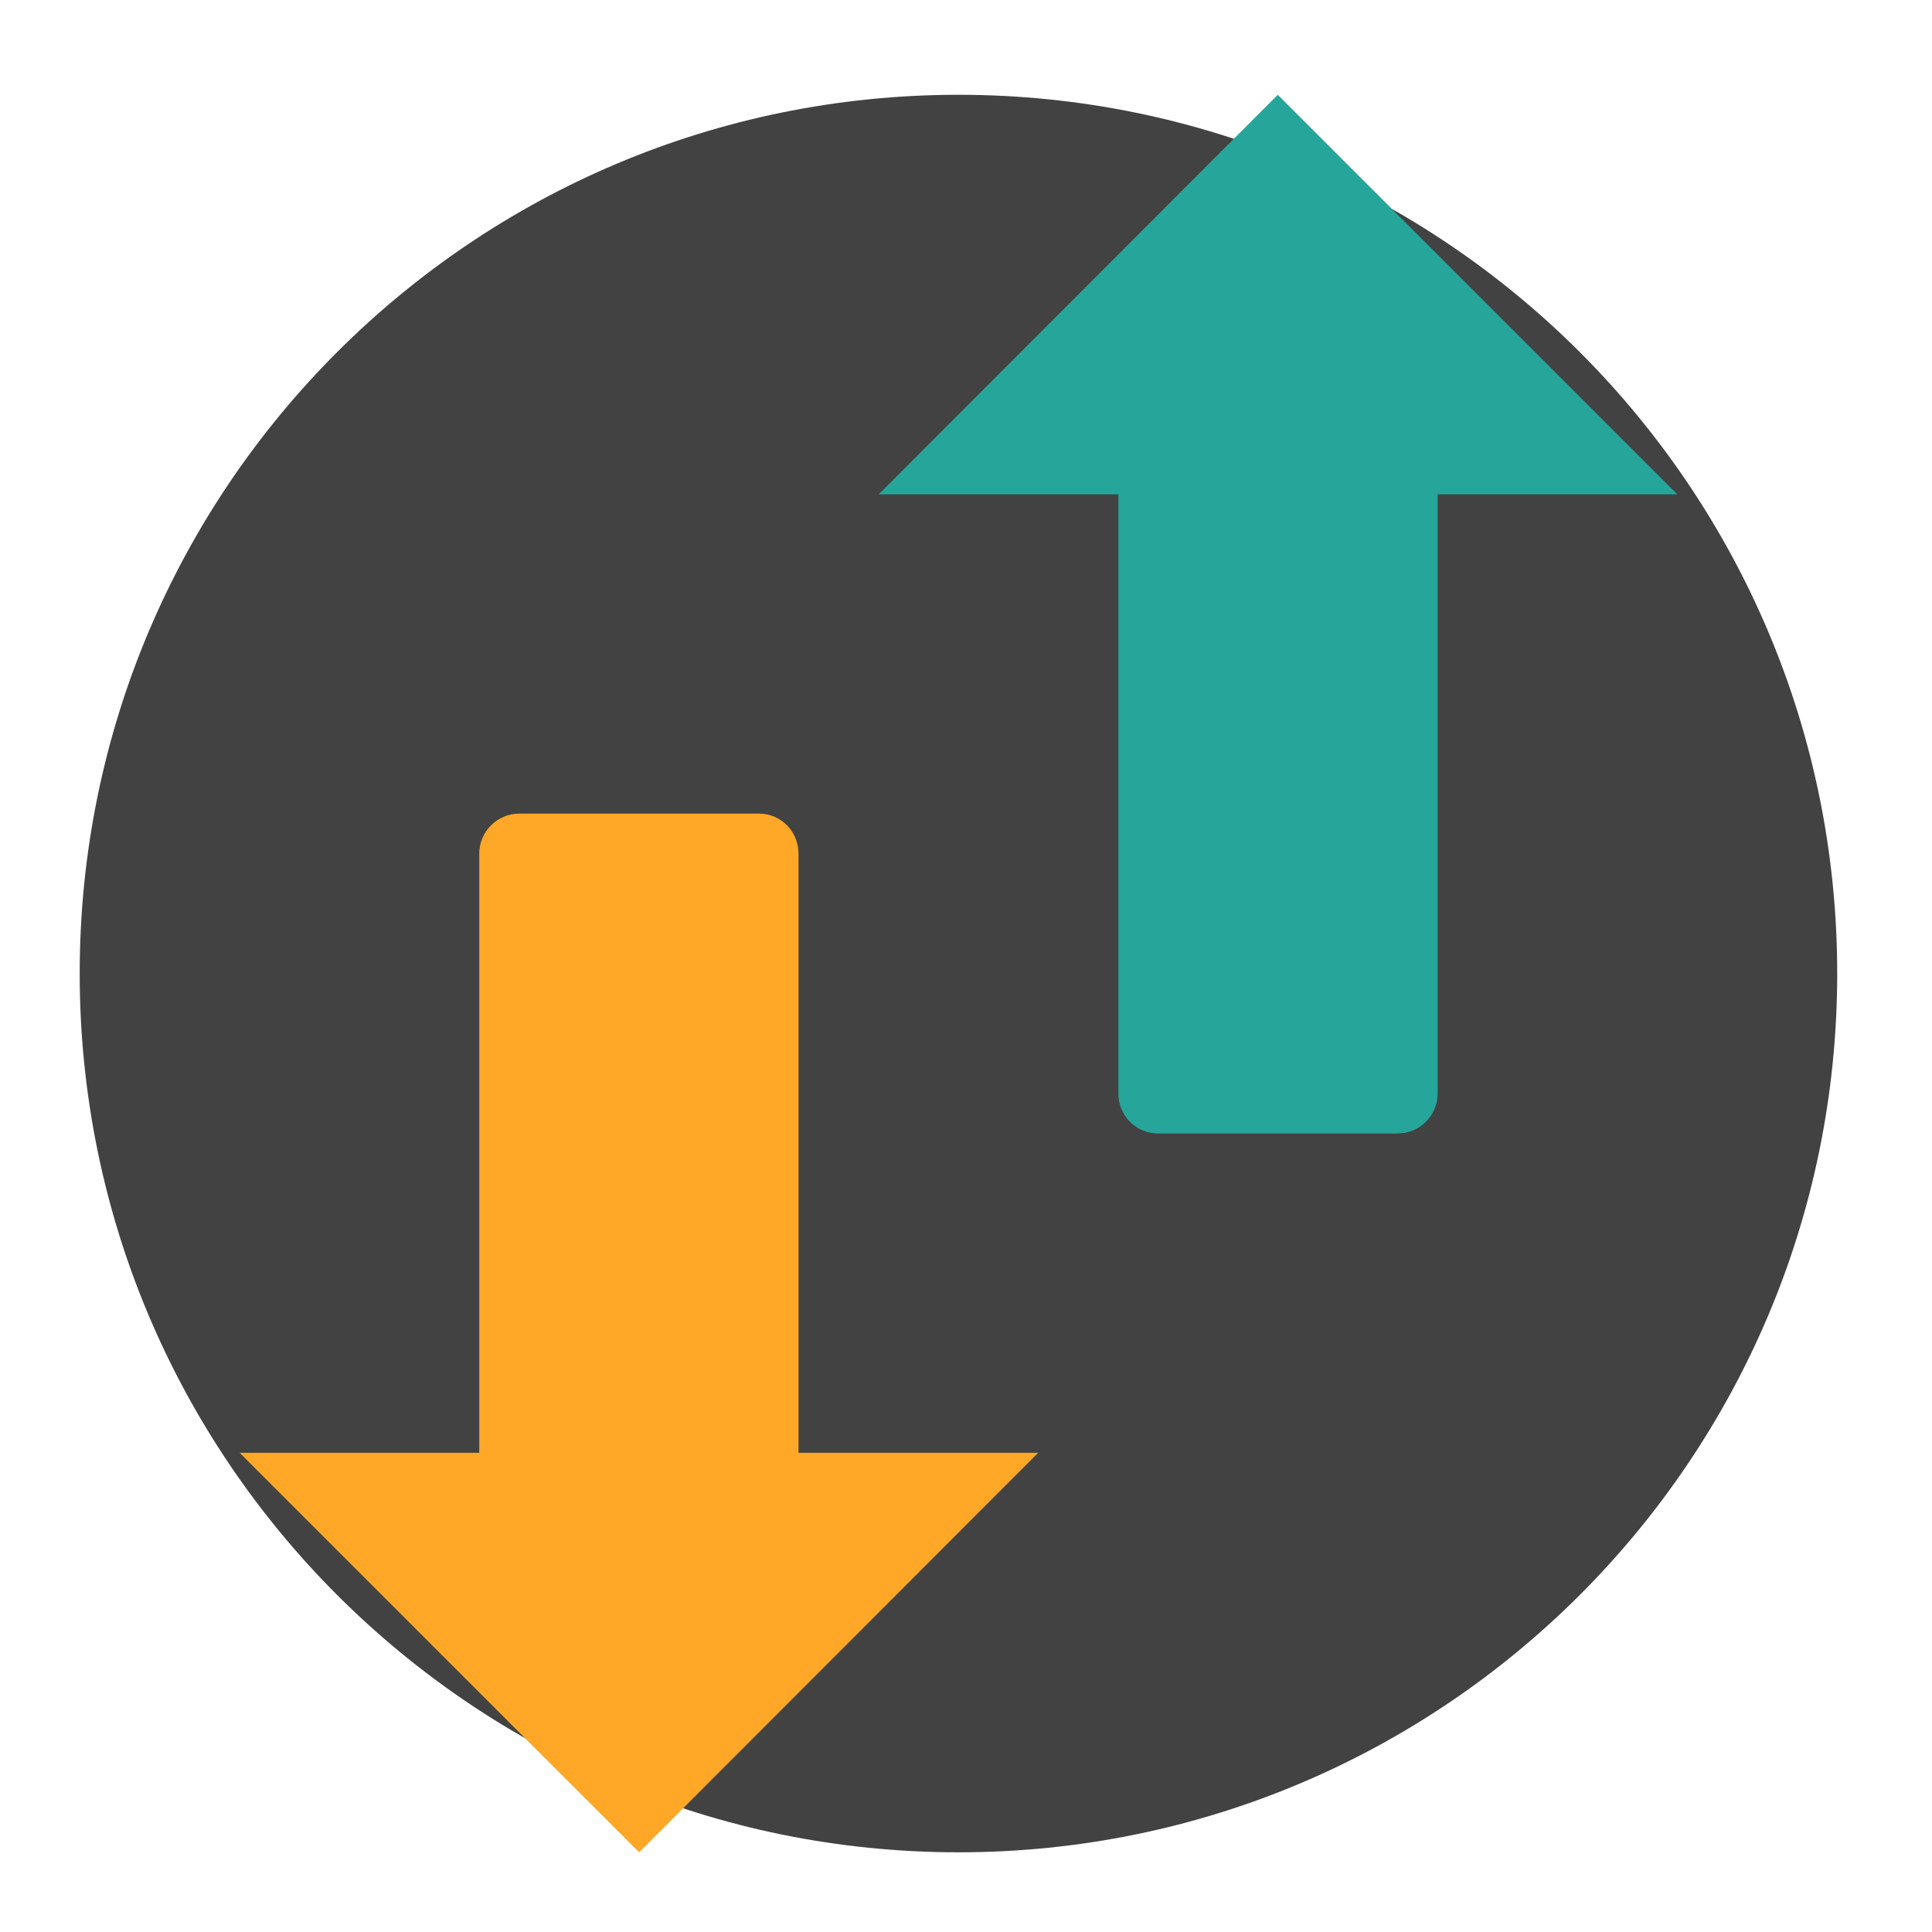 <?xml version="1.0" encoding="UTF-8"?>
<svg xmlns="http://www.w3.org/2000/svg" xmlns:xlink="http://www.w3.org/1999/xlink" width="16px" height="16px" viewBox="0 0 16 16" version="1.1">
<g id="surface1">
<path style=" stroke:none;fill-rule:nonzero;fill:rgb(25.882%,25.882%,25.882%);fill-opacity:1;" d="M 7.938 0.785 C 11.957 0.785 15.215 4.043 15.215 8.062 C 15.215 12.082 11.957 15.34 7.938 15.34 C 3.918 15.34 0.66 12.082 0.66 8.062 C 0.66 4.043 3.918 0.785 7.938 0.785 Z M 7.938 0.785 "/>
<path style=" stroke:none;fill-rule:nonzero;fill:rgb(100%,65.49%,14.902%);fill-opacity:1;" d="M 4.301 6.738 C 4.117 6.738 3.969 6.887 3.969 7.07 L 3.969 12.031 L 1.984 12.031 L 5.293 15.34 L 8.598 12.031 L 6.613 12.031 L 6.613 7.07 C 6.613 6.887 6.469 6.738 6.285 6.738 Z M 4.301 6.738 "/>
<path style=" stroke:none;fill-rule:nonzero;fill:rgb(14.902%,65.098%,60.392%);fill-opacity:1;" d="M 9.59 9.387 C 9.406 9.387 9.262 9.238 9.262 9.055 L 9.262 4.094 L 7.277 4.094 L 10.582 0.785 L 13.891 4.094 L 11.906 4.094 L 11.906 9.055 C 11.906 9.238 11.758 9.387 11.574 9.387 Z M 9.59 9.387 "/>
</g>
</svg>

